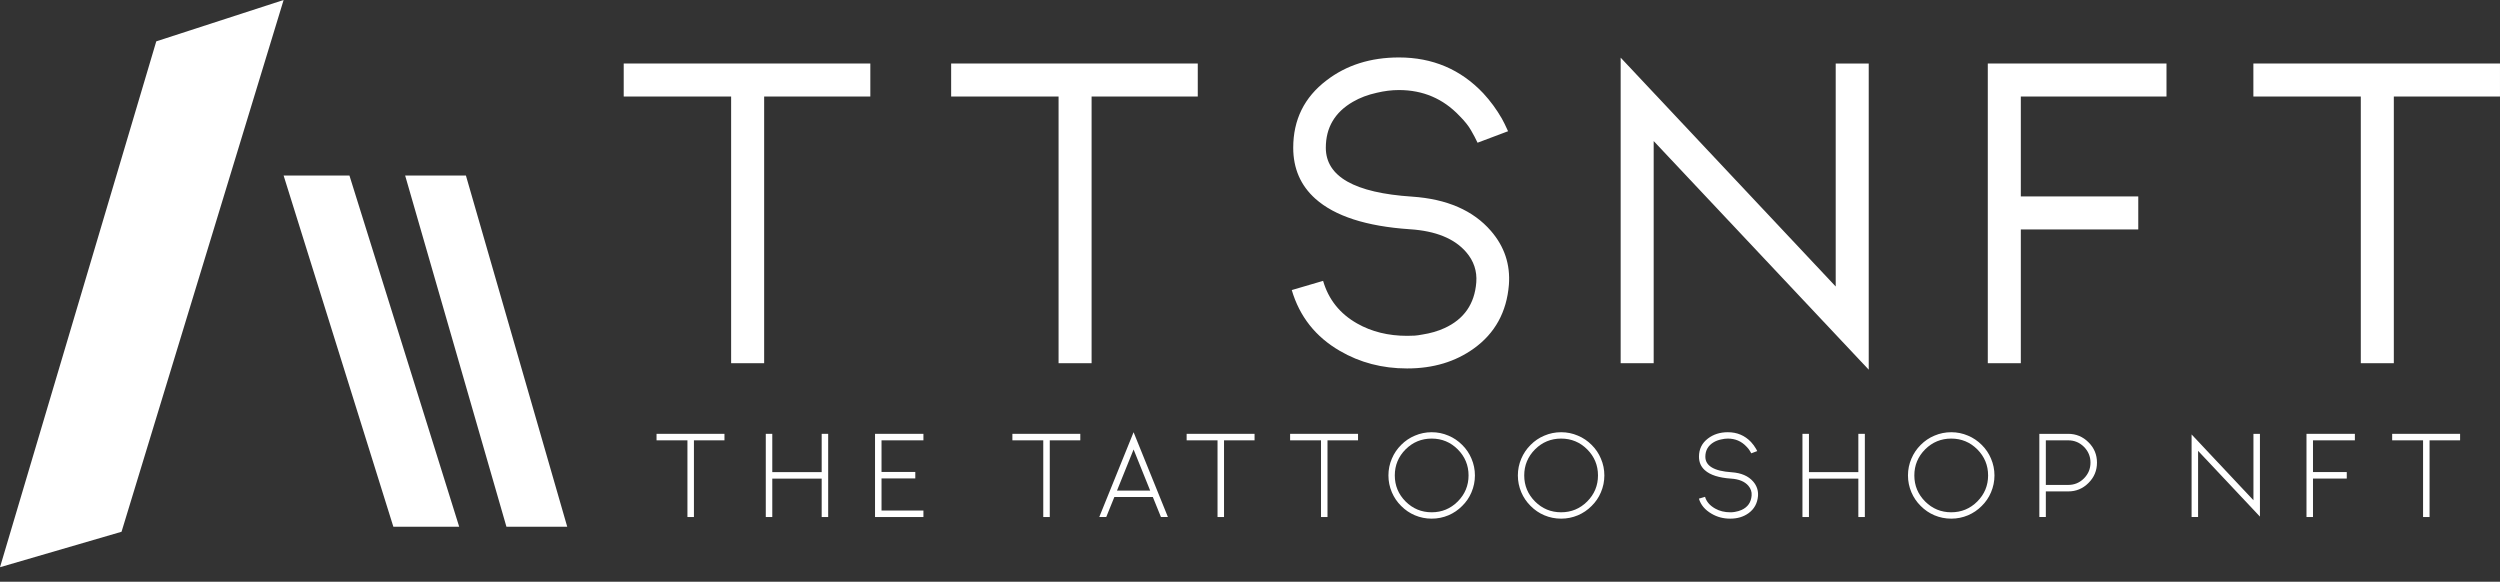 <svg width="159" height="37" viewBox="0 0 159 37" fill="none" xmlns="http://www.w3.org/2000/svg">
<rect x="0" y="0" width="159" height="37" fill="#333333" stroke="none"/>
<path d="M25.768 11.166H29.633L36.075 33.499H32.209L25.768 11.166Z" fill="white"/>
<path d="M18.038 11.166H22.225L29.204 33.499H25.017L18.038 11.166Z" fill="white"/>
<path d="M9.939 2.63L0 36.075L7.73 33.82L18.038 0L9.939 2.63Z" fill="white"/>
<path d="M39.668 4.039V6.139H46.5V23.1H48.6V6.139H55.353V4.039H39.668Z" fill="white"/>
<path d="M60.493 4.039V6.139H67.325V23.1H69.425V6.139H76.178V4.039H60.493Z" fill="white"/>
<path d="M89.479 23.433C87.911 23.433 86.489 23.06 85.213 22.316C83.671 21.421 82.652 20.132 82.156 18.448L84.149 17.863C84.495 19.05 85.217 19.954 86.316 20.575C87.237 21.098 88.296 21.359 89.493 21.359C89.679 21.359 89.838 21.355 89.971 21.346C90.104 21.337 90.264 21.315 90.45 21.279C90.973 21.199 91.447 21.062 91.872 20.867C93.113 20.3 93.786 19.33 93.892 17.956C93.946 17.238 93.733 16.6 93.254 16.042C92.51 15.174 91.314 14.686 89.665 14.58C86.901 14.394 84.898 13.747 83.657 12.639C82.718 11.797 82.249 10.716 82.249 9.396C82.249 7.615 82.953 6.188 84.362 5.116C85.629 4.141 87.167 3.654 88.974 3.654C91.11 3.654 92.895 4.411 94.331 5.927C94.783 6.414 95.177 6.95 95.514 7.535C95.62 7.721 95.753 7.991 95.913 8.346L93.972 9.077C93.857 8.829 93.72 8.567 93.56 8.293C93.401 8.009 93.153 7.699 92.816 7.362C91.779 6.272 90.499 5.727 88.974 5.727C88.513 5.727 88.044 5.785 87.565 5.9C86.998 6.024 86.493 6.215 86.05 6.472C84.898 7.136 84.322 8.111 84.322 9.396C84.322 11.23 86.152 12.267 89.812 12.506C92.027 12.657 93.698 13.384 94.823 14.686C95.682 15.679 96.064 16.822 95.966 18.116C95.824 19.844 95.084 21.191 93.746 22.157C92.568 23.007 91.154 23.433 89.506 23.433H89.479Z" fill="white"/>
<path d="M118.851 23.512L105.174 8.971V23.1H103.074V3.667L116.751 18.222V4.039H118.851V23.512Z" fill="white"/>
<path d="M137.789 6.139V4.039H126.424V23.1H128.524V14.593H135.994V12.493H128.524V6.139H137.789Z" fill="white"/>
<path d="M143.315 4.039V6.139H150.147V23.1H152.247V6.139H158.999V4.039H143.315Z" fill="white"/>
<path d="M46.076 27.592V28.005H44.134V32.883H43.721V28.005H41.756V27.592H46.076Z" fill="white"/>
<path d="M52.672 27.592V32.883H52.259V30.44H49.117V32.883H48.704V27.592H49.117V30.027H52.259V27.592H52.672Z" fill="white"/>
<path d="M58.73 32.47V32.883H55.652V27.592H58.73V28.005H56.065V30.016H58.213V30.428H56.065V32.47H58.73Z" fill="white"/>
<path d="M68.707 27.592V28.005H66.765V32.883H66.352V28.005H64.388V27.592H68.707Z" fill="white"/>
<path d="M73.151 31.201L72.096 28.586L71.041 31.201H73.151ZM74.279 32.883H73.836L73.32 31.61H70.873L70.357 32.883H69.913L72.096 27.489L74.279 32.883Z" fill="white"/>
<path d="M79.79 27.592V28.005H77.848V32.883H77.435V28.005H75.47V27.592H79.79Z" fill="white"/>
<path d="M86.371 27.592V28.005H84.429V32.883H84.016V28.005H82.051V27.592H86.371Z" fill="white"/>
<path d="M91.056 27.894C90.409 27.894 89.856 28.122 89.397 28.578C88.938 29.04 88.709 29.593 88.709 30.237C88.709 30.882 88.938 31.435 89.397 31.896C89.856 32.353 90.409 32.581 91.056 32.581C91.701 32.581 92.253 32.353 92.711 31.896C93.17 31.435 93.4 30.882 93.4 30.237C93.4 29.593 93.17 29.04 92.711 28.578C92.253 28.122 91.701 27.894 91.056 27.894ZM91.056 32.986C90.681 32.986 90.325 32.915 89.986 32.772C89.657 32.632 89.366 32.434 89.114 32.179C88.859 31.927 88.662 31.637 88.522 31.308C88.376 30.966 88.304 30.61 88.304 30.237C88.304 29.865 88.376 29.51 88.522 29.171C88.662 28.84 88.859 28.548 89.114 28.295C89.366 28.041 89.657 27.844 89.986 27.707C90.325 27.561 90.681 27.489 91.056 27.489C91.428 27.489 91.784 27.561 92.123 27.707C92.451 27.844 92.742 28.041 92.994 28.295C93.252 28.548 93.449 28.84 93.587 29.171C93.732 29.51 93.805 29.865 93.805 30.237C93.805 30.61 93.732 30.966 93.587 31.308C93.449 31.637 93.252 31.927 92.994 32.179C92.742 32.434 92.451 32.632 92.123 32.772C91.784 32.915 91.428 32.986 91.056 32.986Z" fill="white"/>
<path d="M99.289 27.894C98.641 27.894 98.088 28.122 97.629 28.578C97.171 29.04 96.941 29.593 96.941 30.237C96.941 30.882 97.171 31.435 97.629 31.896C98.088 32.353 98.641 32.581 99.289 32.581C99.933 32.581 100.485 32.353 100.944 31.896C101.403 31.435 101.632 30.882 101.632 30.237C101.632 29.593 101.403 29.04 100.944 28.578C100.485 28.122 99.933 27.894 99.289 27.894ZM99.289 32.986C98.914 32.986 98.557 32.915 98.218 32.772C97.889 32.632 97.599 32.434 97.347 32.179C97.092 31.927 96.894 31.637 96.754 31.308C96.609 30.966 96.536 30.61 96.536 30.237C96.536 29.865 96.609 29.51 96.754 29.171C96.894 28.84 97.092 28.548 97.347 28.295C97.599 28.041 97.889 27.844 98.218 27.707C98.557 27.561 98.914 27.489 99.289 27.489C99.661 27.489 100.016 27.561 100.355 27.707C100.684 27.844 100.975 28.041 101.227 28.295C101.484 28.548 101.682 28.84 101.819 29.171C101.965 29.51 102.037 29.865 102.037 30.237C102.037 30.61 101.965 30.966 101.819 31.308C101.682 31.637 101.484 31.927 101.227 32.179C100.975 32.434 100.684 32.632 100.355 32.772C100.016 32.915 99.661 32.986 99.289 32.986Z" fill="white"/>
<path d="M110.039 32.986C109.605 32.986 109.213 32.883 108.861 32.676C108.438 32.432 108.168 32.111 108.051 31.713L108.441 31.598C108.53 31.904 108.744 32.153 109.083 32.344C109.361 32.502 109.681 32.581 110.043 32.581C110.099 32.581 110.147 32.58 110.188 32.577C110.229 32.574 110.277 32.568 110.333 32.558C110.491 32.532 110.635 32.49 110.765 32.432C111.158 32.253 111.37 31.948 111.403 31.514C111.421 31.282 111.352 31.076 111.197 30.895C110.965 30.625 110.599 30.473 110.1 30.44C109.325 30.389 108.768 30.211 108.429 29.905C108.18 29.683 108.055 29.396 108.055 29.045C108.055 28.563 108.245 28.178 108.624 27.89C108.973 27.623 109.396 27.489 109.893 27.489C110.48 27.489 110.97 27.697 111.365 28.112C111.49 28.247 111.598 28.395 111.69 28.555C111.721 28.606 111.744 28.651 111.759 28.689L111.381 28.831C111.37 28.813 111.341 28.762 111.293 28.678C111.244 28.591 111.169 28.497 111.067 28.395C110.751 28.061 110.36 27.894 109.893 27.894C109.753 27.894 109.611 27.912 109.465 27.948C109.295 27.983 109.14 28.041 109.003 28.119C108.641 28.331 108.46 28.64 108.46 29.045C108.46 29.631 109.015 29.961 110.127 30.035C110.738 30.076 111.197 30.273 111.503 30.627C111.732 30.892 111.834 31.198 111.809 31.545C111.77 32.011 111.57 32.376 111.208 32.638C110.887 32.87 110.5 32.986 110.046 32.986H110.039Z" fill="white"/>
<path d="M118.604 27.592V32.883H118.191V30.44H115.049V32.883H114.636V27.592H115.049V30.027H118.191V27.592H118.604Z" fill="white"/>
<path d="M124.099 27.894C123.452 27.894 122.899 28.122 122.44 28.578C121.981 29.04 121.752 29.593 121.752 30.237C121.752 30.882 121.981 31.435 122.44 31.896C122.899 32.353 123.452 32.581 124.099 32.581C124.744 32.581 125.296 32.353 125.755 31.896C126.213 31.435 126.443 30.882 126.443 30.237C126.443 29.593 126.213 29.04 125.755 28.578C125.296 28.122 124.744 27.894 124.099 27.894ZM124.099 32.986C123.725 32.986 123.368 32.915 123.029 32.772C122.7 32.632 122.41 32.434 122.157 32.179C121.902 31.927 121.705 31.637 121.565 31.308C121.42 30.966 121.347 30.61 121.347 30.237C121.347 29.865 121.42 29.51 121.565 29.171C121.705 28.84 121.902 28.548 122.157 28.295C122.41 28.041 122.7 27.844 123.029 27.707C123.368 27.561 123.725 27.489 124.099 27.489C124.471 27.489 124.827 27.561 125.166 27.707C125.495 27.844 125.785 28.041 126.038 28.295C126.295 28.548 126.492 28.84 126.63 29.171C126.775 29.51 126.848 29.865 126.848 30.237C126.848 30.61 126.775 30.966 126.63 31.308C126.492 31.637 126.295 31.927 126.038 32.179C125.785 32.434 125.495 32.632 125.166 32.772C124.827 32.915 124.471 32.986 124.099 32.986Z" fill="white"/>
<path d="M131.537 30.841C131.927 30.841 132.261 30.704 132.538 30.428C132.816 30.148 132.955 29.813 132.955 29.423C132.955 29.033 132.816 28.698 132.538 28.418C132.261 28.142 131.927 28.005 131.537 28.005H130.115V30.841H131.537ZM131.537 27.592C132.041 27.592 132.472 27.772 132.829 28.131C133.188 28.485 133.368 28.916 133.368 29.423C133.368 29.928 133.188 30.358 132.829 30.715C132.472 31.075 132.041 31.254 131.537 31.254H130.115V32.883H129.702V27.592H131.537Z" fill="white"/>
<path d="M143.732 32.856L139.798 28.674V32.883H139.385V27.63L143.319 31.816V27.592H143.732V32.856Z" fill="white"/>
<path d="M147.106 28.005V30.023H149.254V30.436H147.106V32.883H146.693V27.592H149.77V28.005H147.106Z" fill="white"/>
<path d="M156.462 27.592V28.005H154.52V32.883H154.107V28.005H152.142V27.592H156.462Z" fill="white"/>
</svg>
